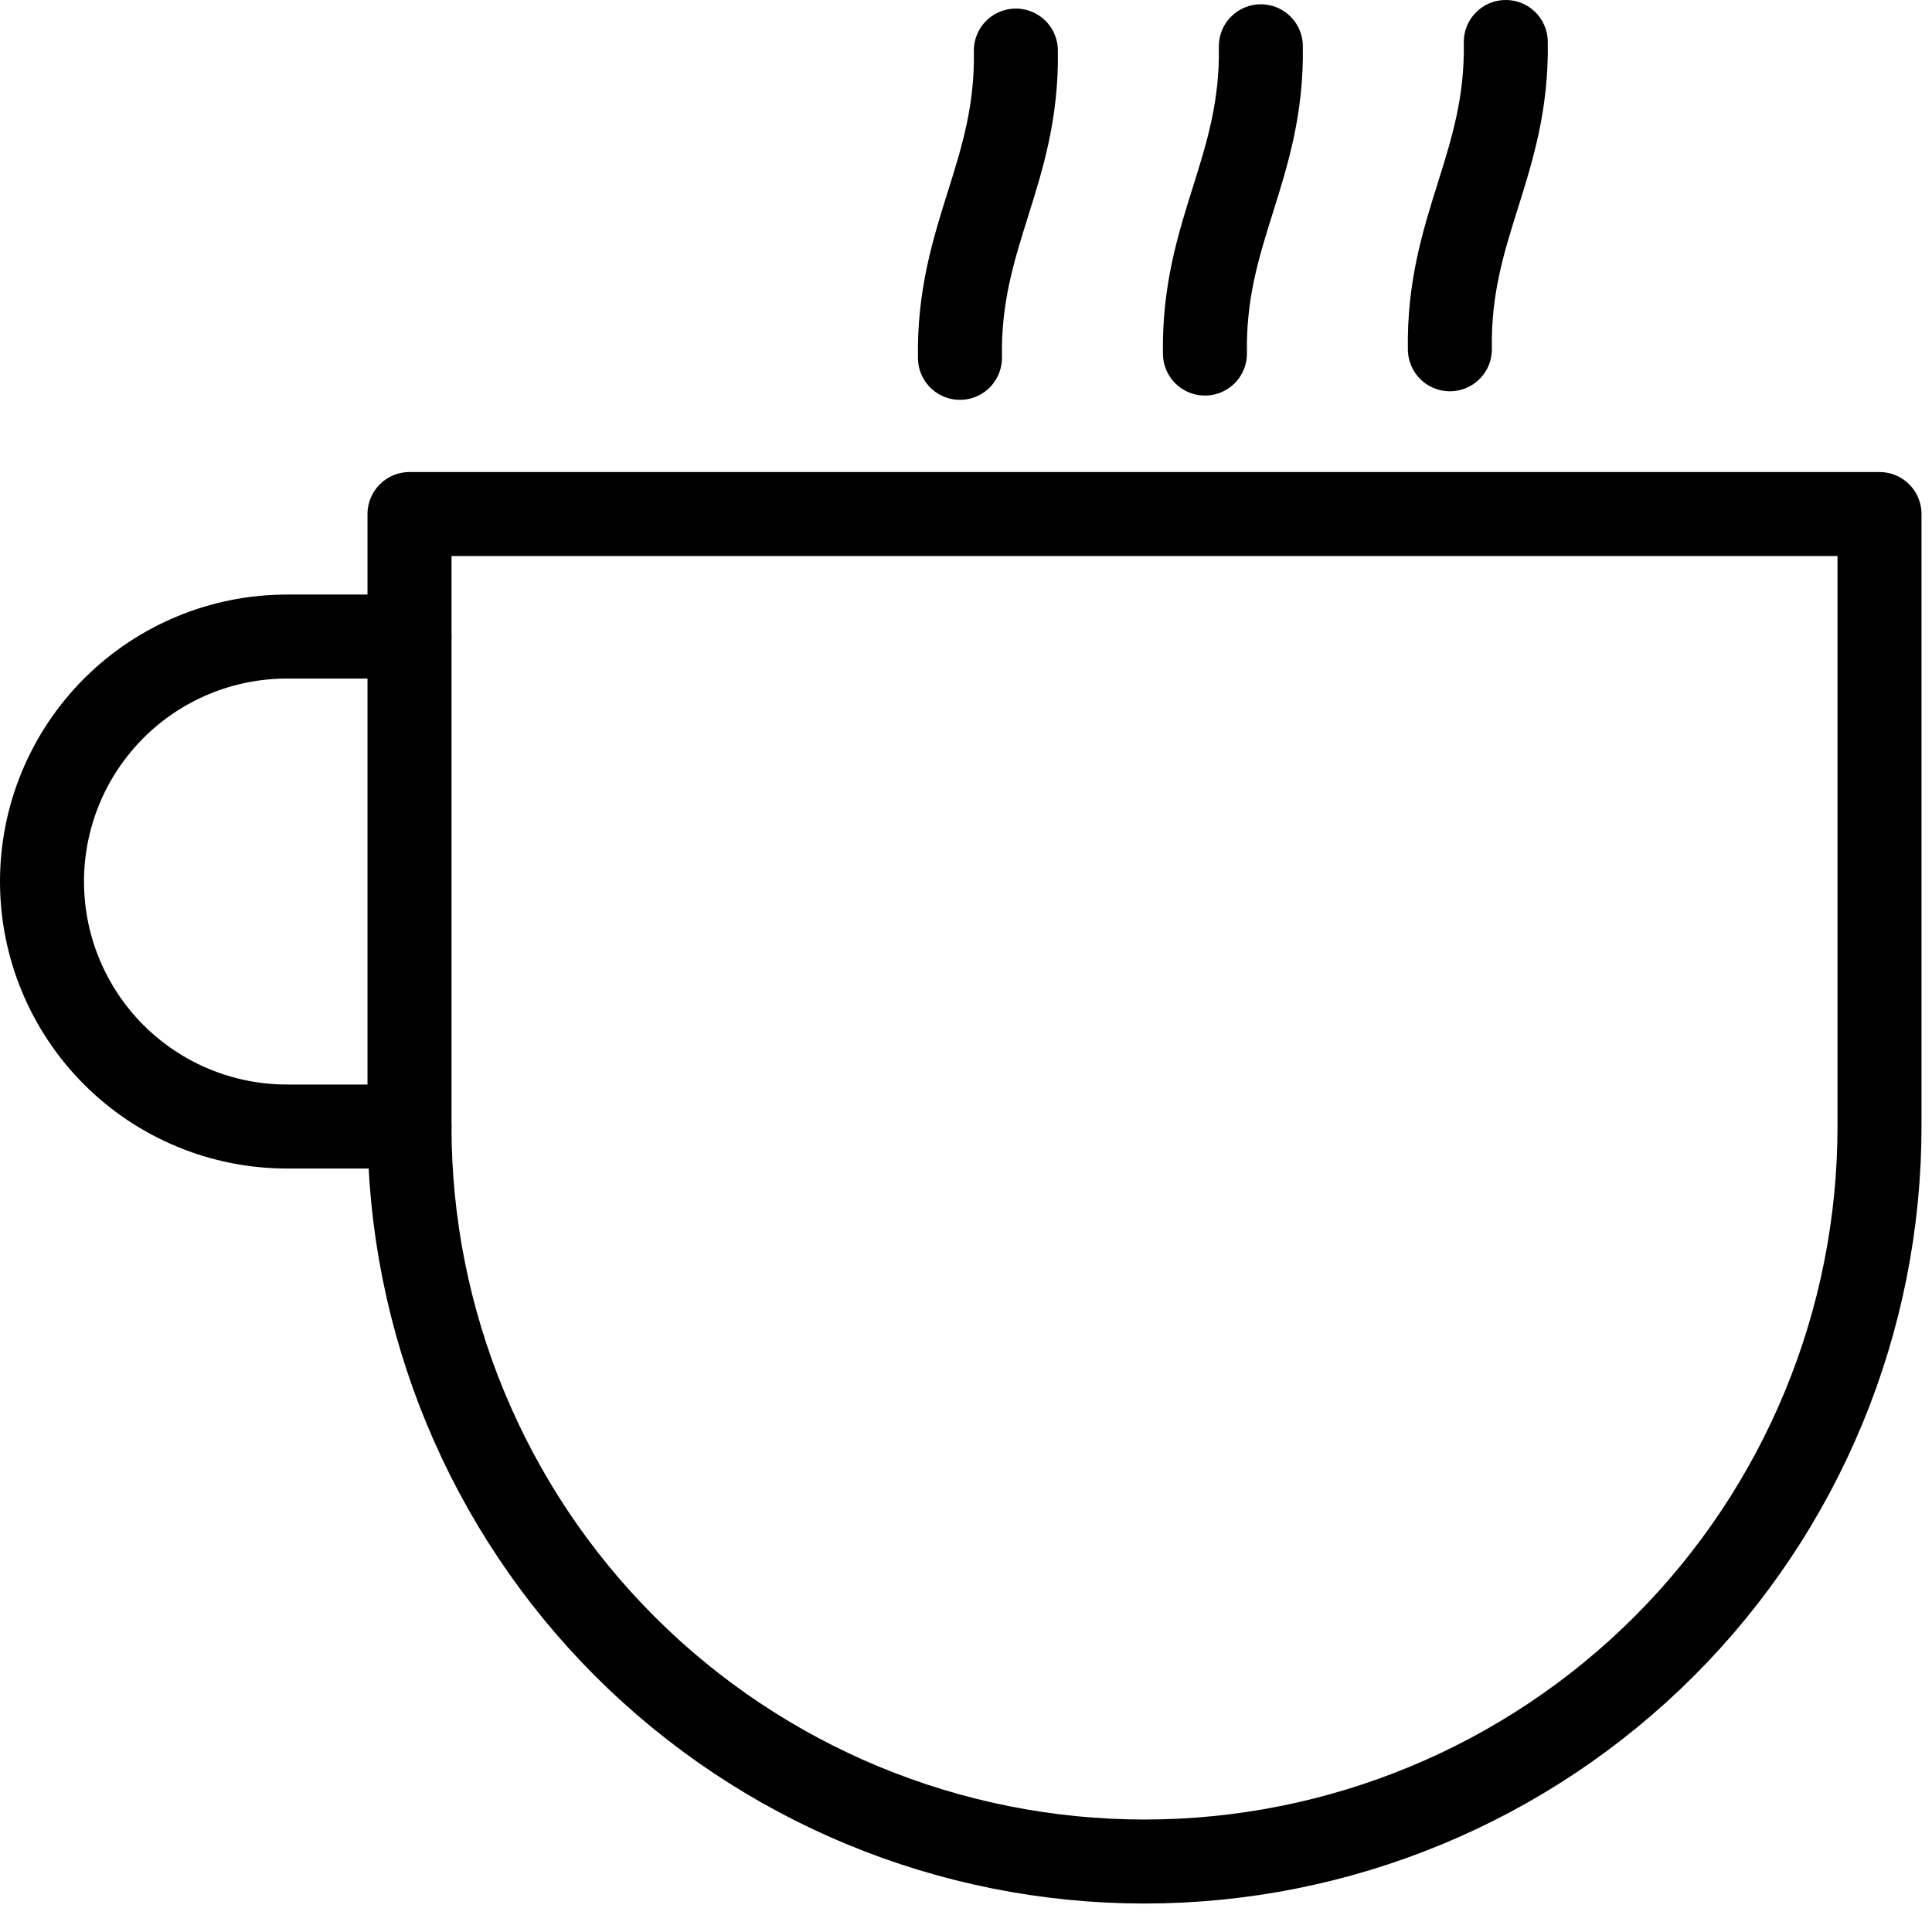 <svg width="46" height="46" viewBox="0 0 46 46" fill="none" xmlns="http://www.w3.org/2000/svg">
<path d="M44.75 12.239H9.75V26.822C9.75 31.463 11.594 35.915 14.876 39.197C18.157 42.478 22.609 44.322 27.25 44.322C31.891 44.322 36.343 42.478 39.624 39.197C42.906 35.915 44.75 31.463 44.75 26.822V12.239Z" stroke="black" stroke-width="2" stroke-linecap="round" stroke-linejoin="round"/>
<path d="M9.75 15.156H6.833C5.286 15.156 3.803 15.77 2.709 16.864C1.615 17.958 1 19.442 1 20.989C1 22.536 1.615 24.02 2.709 25.114C3.803 26.208 5.286 26.822 6.833 26.822H9.75" stroke="black" stroke-width="2" stroke-linecap="round" stroke-linejoin="round"/>
<path d="M22.856 8.52C22.805 5.603 24.238 4.12 24.187 1.204M34.521 8.316C34.47 5.4 35.903 3.916 35.852 1M28.689 8.418C28.638 5.502 30.07 4.018 30.02 1.102" stroke="black" stroke-width="2" stroke-linecap="round" stroke-linejoin="round"/>
</svg>
